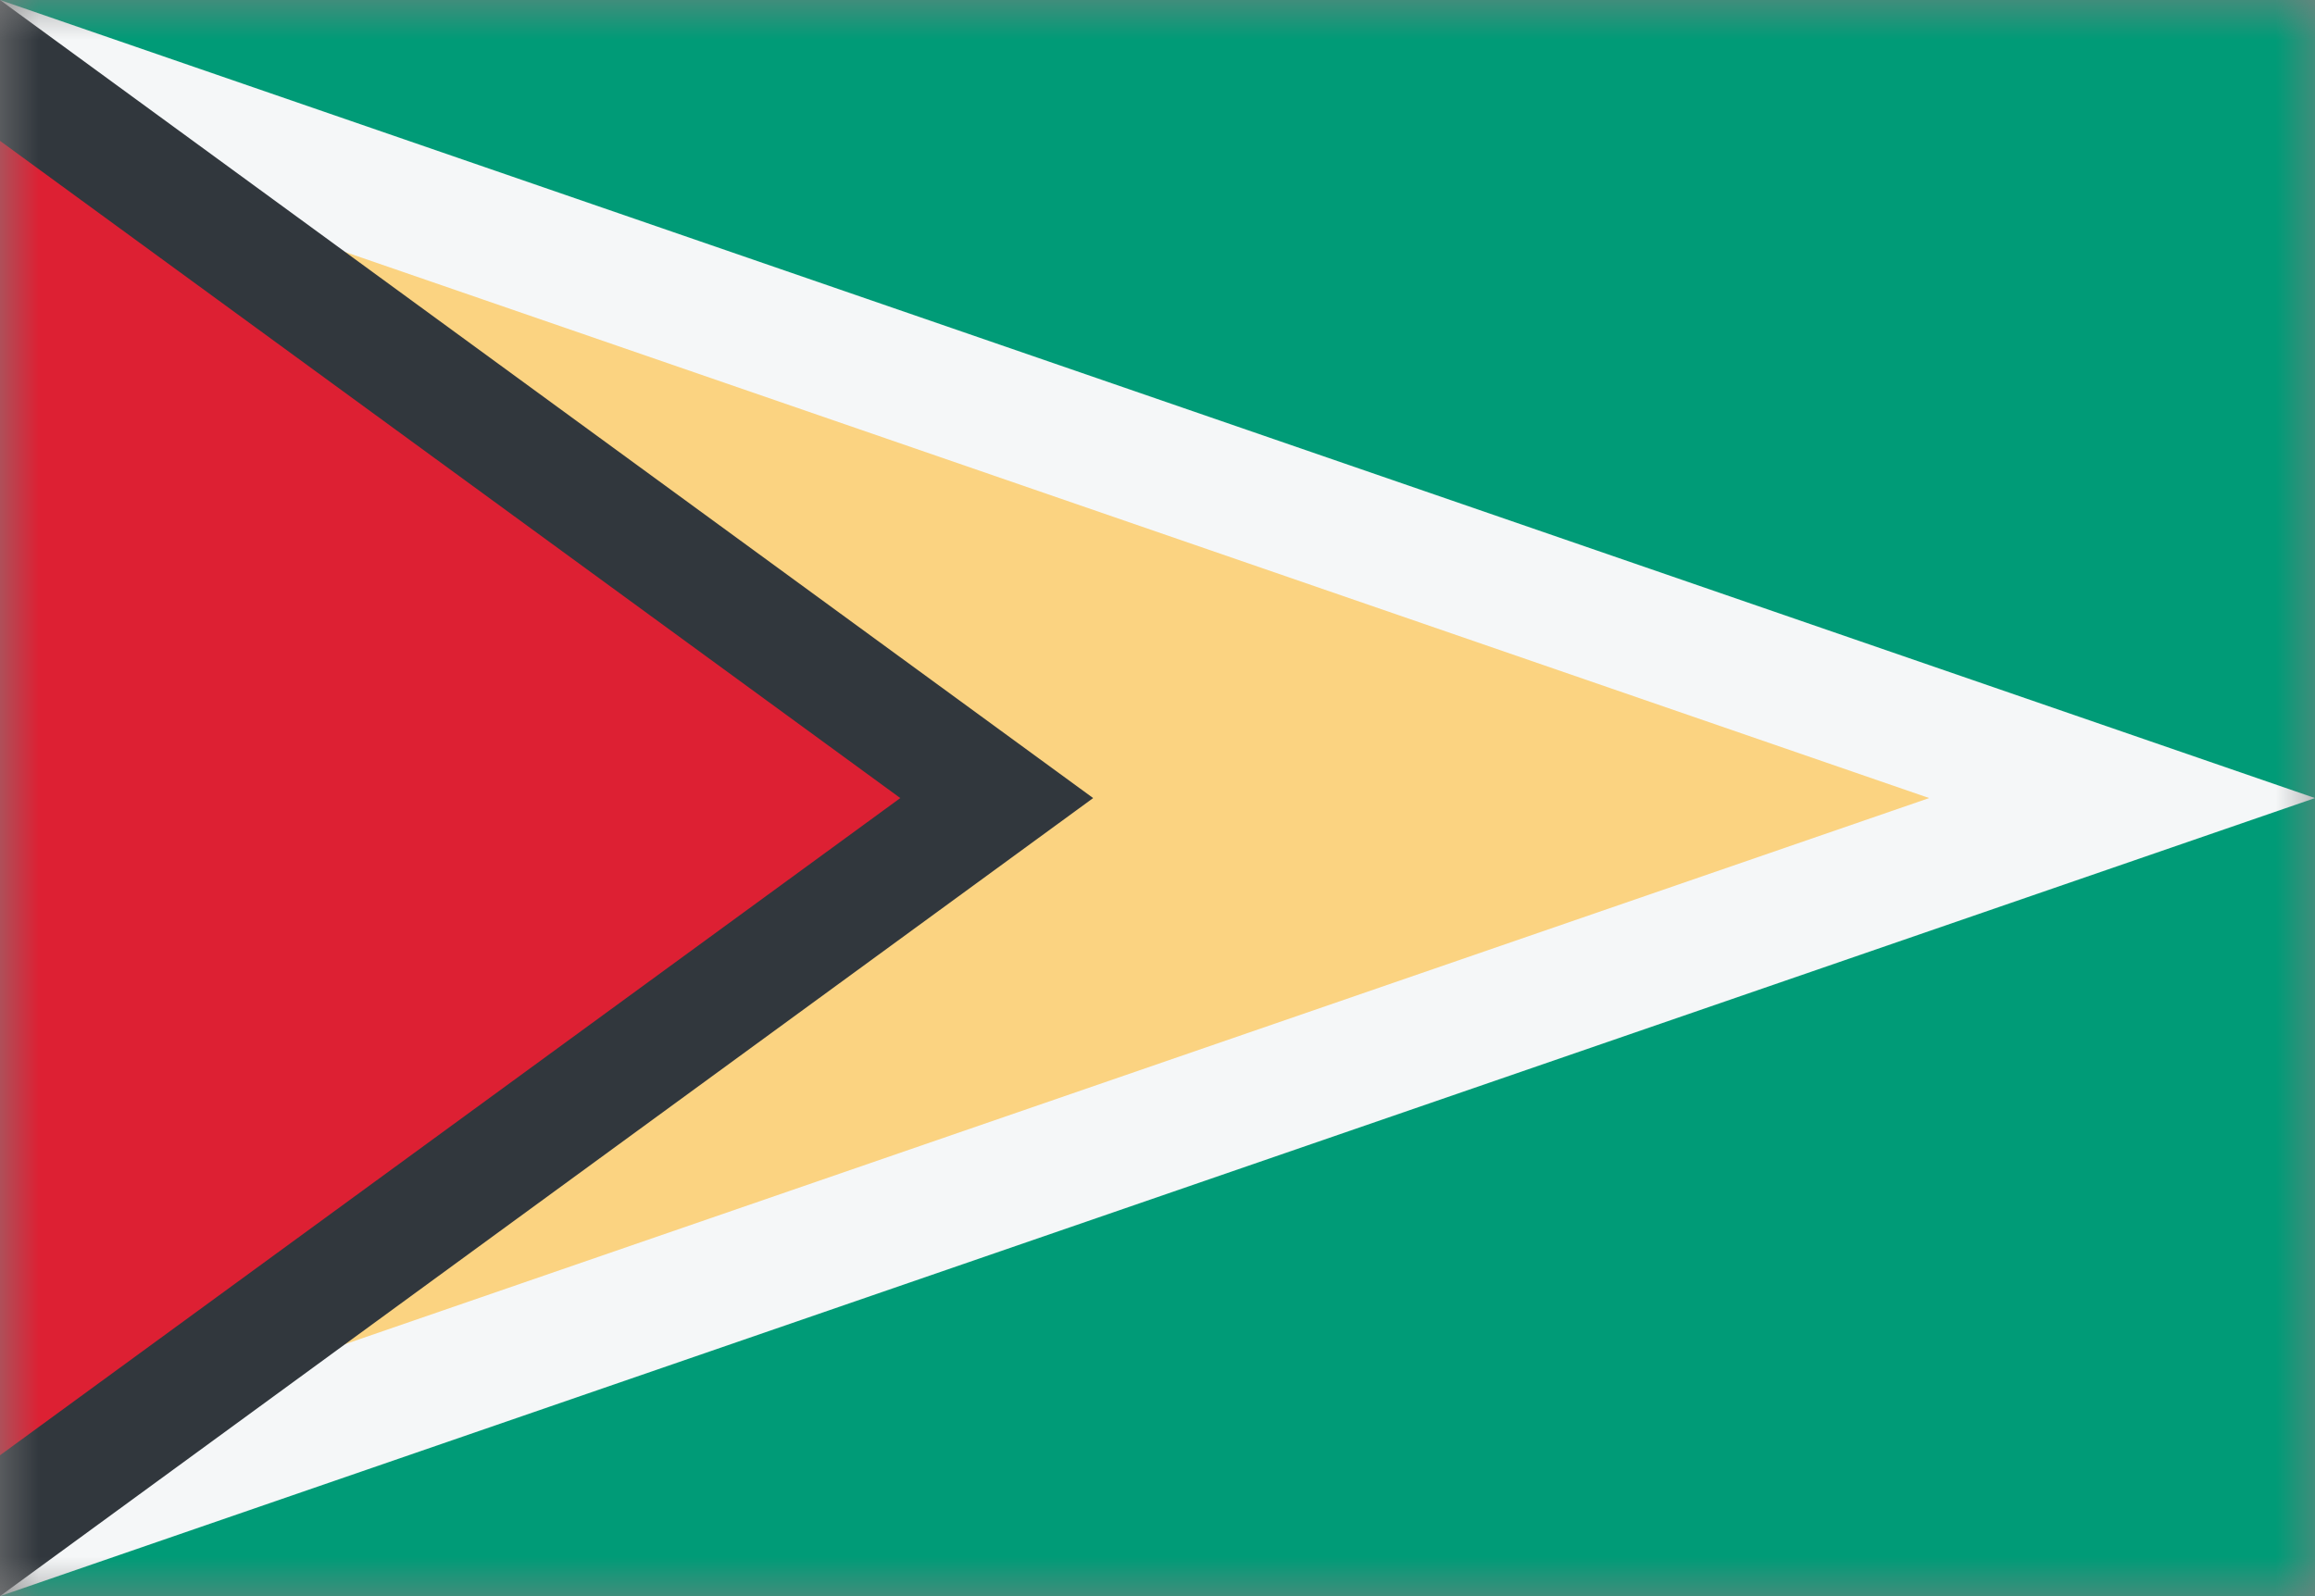 <svg width="29" height="20" viewBox="0 0 29 20" fill="none" xmlns="http://www.w3.org/2000/svg">
<rect x="0" y="0" width="29" height="20" fill="#808080" stroke="none"/>
<mask id="mask0_11482_5627" style="mask-type:alpha" maskUnits="userSpaceOnUse" x="0" y="0" width="29" height="20">
<rect width="29" height="20" fill="#D9D9D9"/>
</mask>
<g mask="url(#mask0_11482_5627)">
<rect x="29" y="20" width="29" height="20" transform="rotate(180 29 20)" fill="#009B77"/>
<path d="M29 10L-3.49278e-07 20L0 -3.17282e-06L29 10Z" fill="#F5F7F8"/>
<path d="M24.167 10L-4.833 20L-4.833 -3.17282e-06L24.167 10Z" fill="#FBD381"/>
<path fill-rule="evenodd" clip-rule="evenodd" d="M13.694 10L1.3953e-05 20L1.43051e-05 -1.48619e-06L13.694 10Z" fill="#31373D"/>
<path d="M11.278 10L-2.417 20L-2.417 -1.48619e-06L11.278 10Z" fill="#DD2033"/>
</g>
</svg>
